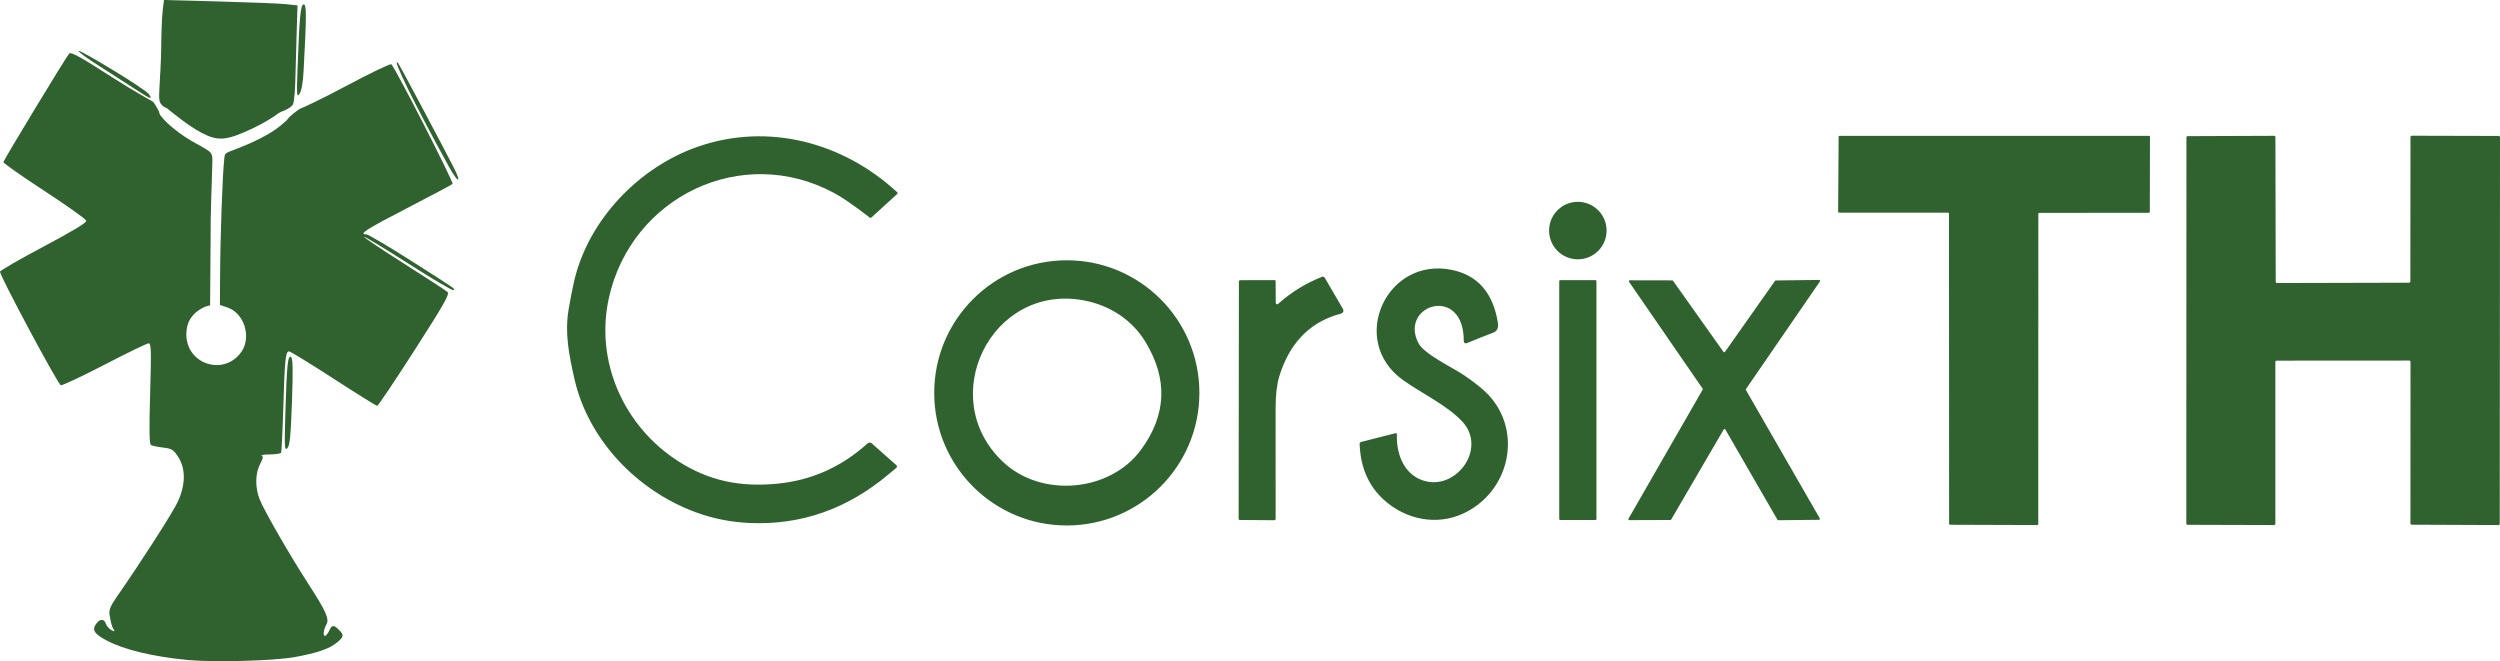 <?xml version="1.0" encoding="utf-8"?>
<svg viewBox="179.918 14.622 1239.185 327.737" width="1239.185" height="327.737" xmlns="http://www.w3.org/2000/svg">
  <path id="path274-6" d="M 1034.313 227.497 L 1008.284 272.127 C 1008.202 272.269 1008.051 272.357 1007.887 272.359 L 987.522 272.441 C 987.16 272.447 986.931 272.057 987.111 271.744 L 1023.877 207.76 C 1023.972 207.604 1023.967 207.405 1023.863 207.254 L 987.371 154.281 C 987.164 153.973 987.383 153.558 987.754 153.556 L 1008.804 153.597 C 1008.955 153.594 1009.098 153.666 1009.187 153.789 L 1034.189 189.022 C 1034.374 189.29 1034.771 189.29 1034.955 189.022 L 1059.753 153.83 C 1059.839 153.711 1059.976 153.64 1060.122 153.638 L 1081.637 153.378 C 1082.014 153.369 1082.245 153.79 1082.034 154.103 L 1045.35 207.446 C 1045.246 207.597 1045.241 207.795 1045.337 207.952 L 1081.951 271.58 C 1082.129 271.887 1081.91 272.273 1081.555 272.277 L 1061.367 272.483 C 1061.198 272.485 1061.041 272.396 1060.956 272.25 L 1035.12 227.497 C 1034.941 227.185 1034.491 227.185 1034.313 227.497 Z M 953.246 153.474 L 970.78 153.474 C 971.03 153.474 971.232 153.675 971.232 153.925 L 971.232 271.935 C 971.232 272.185 971.03 272.387 970.78 272.387 L 953.246 272.387 C 952.996 272.387 952.794 272.185 952.794 271.935 L 952.794 153.925 C 952.794 153.675 952.996 153.474 953.246 153.474 Z M 812.271 164.744 C 812.264 165.349 812.985 165.668 813.447 165.264 C 819.903 159.483 827.17 155.001 835.249 151.819 C 835.73 151.629 836.281 151.82 836.549 152.27 L 845.384 167.411 C 846.214 168.834 845.836 169.759 844.249 170.188 C 828.246 174.442 818.686 185.794 813.994 201.304 C 812.809 205.216 812.212 210.464 812.203 217.047 C 812.175 235.302 812.18 253.553 812.216 271.799 C 812.216 272.176 811.91 272.483 811.532 272.483 L 794.504 272.359 C 794.084 272.35 793.875 272.136 793.875 271.717 L 794.011 154.336 C 794.011 153.789 794.285 153.511 794.832 153.501 L 811.587 153.46 C 812.007 153.46 812.216 153.666 812.216 154.076 L 812.271 164.744 Z M 865.996 262.498 C 858.31 255.586 854.261 246.313 853.851 234.678 C 853.833 234.14 854.083 233.807 854.603 233.679 L 871.522 229.371 C 872.078 229.234 872.347 229.453 872.329 230.027 C 871.987 238.808 875.215 248.396 883.641 252.144 C 900.505 259.653 917.78 237.276 904.595 223.421 C 896.826 215.256 884.83 209.757 875.379 203.028 C 848.024 183.578 867.145 141.493 899.794 148.454 C 912.468 151.153 919.991 159.843 922.362 174.524 C 922.781 177.113 922.002 178.782 920.023 179.53 C 915.819 181.116 911.447 182.853 906.906 184.741 C 906.215 185.027 905.458 184.522 905.47 183.784 C 905.689 155.608 873.437 165.524 882.888 184.508 C 885.665 190.103 899.342 196.435 905.237 200.388 C 910.945 204.209 915.167 207.601 917.903 210.564 C 934.822 228.961 928.093 258.586 905.142 269.186 C 891.861 275.314 876.665 272.1 865.996 262.498 Z M 774.425 209.361 C 774.425 245.657 745.001 275.081 708.705 275.081 C 672.408 275.081 642.984 245.657 642.984 209.361 C 642.984 173.064 672.408 143.64 708.705 143.64 C 745.001 143.64 774.425 173.064 774.425 209.361 Z M 717.13 163.513 C 671.283 154.924 643.189 211.891 677.232 243.705 C 696.203 261.458 729.946 258.586 745.401 237.673 C 758.204 220.348 758.919 202.412 747.549 183.866 C 740.915 173.033 729.795 165.88 717.13 163.513 Z M 976.265 128.909 C 976.265 136.78 969.884 143.161 962.013 143.161 C 954.142 143.161 947.761 136.78 947.761 128.909 C 947.761 121.038 954.142 114.657 962.013 114.657 C 969.884 114.657 976.265 121.038 976.265 128.909 Z M 516.07 243.213 C 531.389 253.033 546.694 256.056 564.68 254.428 C 581.831 252.869 596.913 246.199 609.925 234.418 C 610.525 233.873 611.439 233.867 612.045 234.404 L 624.218 245.209 C 624.63 245.568 624.611 246.217 624.177 246.564 C 623.384 247.193 622.176 248.191 620.553 249.559 C 600 266.911 576.949 275.008 551.399 273.85 C 542.126 273.431 533.226 271.648 524.7 268.502 C 495.663 257.806 471.235 232.558 464.451 201.619 C 462.03 190.554 459.759 179.899 461.77 167.959 C 462.718 162.369 463.644 157.65 464.546 153.802 C 471.645 123.479 496.675 97.396 526 87.275 C 560.713 75.279 597.725 85.114 624.574 109.856 C 624.929 110.185 624.929 110.508 624.574 110.827 L 611.908 122.385 C 611.598 122.677 611.279 122.69 610.951 122.426 C 603.501 116.636 597.643 112.592 593.375 110.294 C 547.583 85.592 492.968 112.209 481.78 162.05 C 474.64 193.823 489.234 226.02 516.07 243.213 Z M 1308.561 154.91 L 1374.036 154.746 C 1374.383 154.746 1374.665 154.464 1374.665 154.117 L 1374.733 82.529 C 1374.733 82.181 1375.015 81.899 1375.362 81.899 L 1418.474 82.009 C 1418.822 82.009 1419.103 82.29 1419.103 82.638 L 1418.98 274.247 C 1418.98 274.594 1418.699 274.876 1418.351 274.876 L 1375.335 274.698 C 1374.988 274.698 1374.706 274.417 1374.706 274.069 L 1374.747 193.973 C 1374.747 193.626 1374.465 193.344 1374.118 193.344 L 1308.383 193.385 C 1308.036 193.385 1307.754 193.667 1307.754 194.014 L 1307.754 274.247 C 1307.754 274.594 1307.473 274.876 1307.125 274.876 L 1264.246 274.753 C 1263.899 274.753 1263.617 274.471 1263.617 274.124 L 1263.672 82.734 C 1263.672 82.386 1263.953 82.105 1264.301 82.105 L 1307.152 81.94 C 1307.5 81.94 1307.782 82.222 1307.782 82.57 L 1307.932 154.281 C 1307.932 154.629 1308.214 154.91 1308.561 154.91 Z M 1190.264 120.566 L 1190.237 274.452 C 1190.237 274.686 1190.047 274.876 1189.813 274.876 L 1146.469 274.726 C 1146.234 274.726 1146.045 274.536 1146.045 274.302 L 1145.976 120.47 C 1145.976 120.236 1145.786 120.046 1145.552 120.046 L 1091.457 120.019 C 1091.223 120.019 1091.033 119.829 1091.033 119.595 L 1091.28 82.392 C 1091.28 82.158 1091.469 81.968 1091.704 81.968 L 1245.179 81.968 C 1245.414 81.968 1245.603 82.158 1245.603 82.392 L 1245.521 119.663 C 1245.521 119.897 1245.332 120.087 1245.097 120.087 L 1190.688 120.142 C 1190.454 120.142 1190.264 120.332 1190.264 120.566 Z" style="fill: rgb(48, 98, 48);"/>
  <path id="path4382" style="color: rgb(0, 0, 0); font-style: normal; font-variant: normal; font-weight: normal; font-stretch: normal; font-size: medium; line-height: normal; font-family: Sans; text-indent: 0px; text-align: start; text-decoration: none; letter-spacing: normal; word-spacing: normal; text-transform: none; writing-mode: lr-tb; direction: ltr; baseline-shift: baseline; text-anchor: start; display: inline; overflow: visible; fill-opacity: 1; stroke: none; stroke-width: 2; marker: none; fill: rgb(48, 98, 48);" d="M 325.857 340.343 C 336.994 338.336 343.29 336.177 346.923 333.12 C 350.43 330.169 350.541 329.449 347.892 326.8 C 345.283 324.191 344.451 324.277 343.074 327.3 C 342.447 328.675 341.501 329.8 340.971 329.8 C 339.882 329.8 340.29 326.697 341.713 324.155 C 343.224 321.454 341.581 317.718 333.118 304.61 C 323.391 289.546 310.861 267.803 308.579 262.03 C 306.309 256.285 306.422 249.146 308.856 244.606 C 310.288 241.935 310.491 240.809 309.606 240.45 C 308.938 240.179 310.728 239.922 313.583 239.879 C 316.438 239.836 318.982 239.462 319.236 239.05 C 319.49 238.637 319.985 228.625 320.337 216.8 C 321.053 192.725 321.452 188.8 323.187 188.8 C 323.85 188.8 333.767 194.875 345.226 202.3 C 356.685 209.725 366.43 215.8 366.882 215.8 C 367.334 215.8 375.672 203.38 385.411 188.199 C 400.069 165.353 402.884 160.385 401.755 159.359 C 401.005 158.678 391.285 152.342 380.154 145.281 C 369.024 138.219 360.119 132.239 360.367 131.991 C 360.614 131.744 370.522 137.736 382.385 145.307 C 394.247 152.878 404.239 158.786 404.589 158.436 C 405.409 157.616 407.393 158.999 383.792 143.942 C 372.462 136.714 362.45 130.8 361.542 130.8 C 357.474 130.8 361.293 128.334 381.642 117.822 C 393.604 111.642 403.777 106.226 404.248 105.786 C 404.958 105.124 376.272 49.043 373.915 46.486 C 373.502 46.038 363.37 50.898 351.399 57.285 C 339.428 63.671 330.201 67.967 329.395 68.201 C 328.247 68.535 325.835 70.418 323.519 72.483 C 322.839 73.089 322.608 73.7 321.765 74.49 C 318.031 77.993 314.411 80.388 309.608 82.875 C 303.649 85.961 300.293 87.182 293.827 89.693 C 291.577 90.566 291.328 91.033 291.116 92.915 C 290.189 101.178 289.085 131.362 288.992 153.8 L 288.921 165.764 C 288.921 165.764 291.584 166.649 292.903 167.125 C 301.118 170.091 304.496 181.701 299.711 188.8 C 291.304 201.273 272.269 195.416 272.277 180.314 C 272.28 174.105 275.215 170.018 280.116 167.379 C 281.698 166.527 282.379 166.348 284.055 165.963 L 284.31 132.883 C 284.213 120.122 284.917 106.71 285.193 94.172 C 285.24 92.035 284.951 90.65 283.476 89.544 C 281.31 87.918 277.243 85.832 277.243 85.832 C 272.761 83.339 269.869 81.393 266.964 79.101 C 264.32 77.016 261.604 74.736 259.308 71.618 C 259.003 71.203 258.8 70.036 258.598 69.629 C 257.752 67.924 256.186 65.328 255.706 65.025 C 253.983 63.94 246.392 59.946 235.392 52.855 C 220.195 43.058 215.116 40.242 214.242 41.13 C 212.919 42.476 181.909 93.609 181.598 94.957 C 181.485 95.449 190.617 101.872 201.892 109.232 C 213.167 116.592 222.523 123.257 222.684 124.044 C 222.879 124.999 215.815 129.268 201.436 136.887 C 189.589 143.164 179.906 148.75 179.918 149.3 C 179.968 151.611 208.727 205.325 210.055 205.586 C 210.854 205.744 220.649 201.131 231.822 195.336 C 242.994 189.541 252.793 184.8 253.596 184.8 C 254.858 184.8 254.959 188.191 254.337 209.656 C 253.818 227.551 253.928 234.704 254.73 235.2 C 255.343 235.579 258.04 236.149 260.724 236.466 C 265.073 236.982 265.891 237.487 268.248 241.122 C 272.049 246.985 271.946 255.068 267.963 263.488 C 265.375 268.958 249.699 293.378 237.912 310.3 C 234.625 315.02 233.838 316.94 234.223 319.3 C 234.938 323.681 235.349 325.14 236.291 326.65 C 236.969 327.737 236.734 327.786 235.08 326.901 C 233.951 326.296 232.742 324.902 232.392 323.801 C 231.562 321.186 229.388 321.254 227.496 323.955 C 225.446 326.882 226.68 328.833 232.572 331.981 C 241.301 336.644 255.448 340.072 272.932 341.759 C 285.812 343.002 315.516 342.207 325.857 340.343 Z M 324.629 213.941 C 325.2 197.991 325.095 192.382 324.213 191.65 C 322.598 190.312 322.11 195.003 321.385 218.8 C 320.851 236.34 320.946 238.147 322.329 236.777 C 323.564 235.554 324.017 231.058 324.629 213.941 Z M 405.009 98.031 C 400.931 89.953 377.776 46.39 377.291 45.883 C 373.414 41.835 385.774 67.054 402.613 97.55 C 406.952 105.408 408.933 105.806 405.009 98.031 Z M 305.501 78.095 C 310.585 75.677 315.069 72.922 317.815 70.85 C 318.648 70.221 320.001 69.761 320.7 69.474 C 323.014 68.526 324.869 67.171 325.203 66.153 C 325.884 64.081 326.186 59.55 326.395 51.3 C 326.604 43.05 326.914 32.025 327.084 26.8 L 327.392 17.3 L 321.716 16.69 C 318.595 16.354 303.7 15.752 288.616 15.351 L 261.191 14.622 L 260.55 19.961 C 260.198 22.897 259.867 31.15 259.816 38.3 C 259.765 45.45 259.144 53.931 258.989 57.194 C 258.793 61.307 258.637 63.433 259.092 64.913 C 259.45 66.077 259.952 66.534 261.034 67.464 C 261.595 67.946 262.242 67.941 262.628 68.254 C 266.199 71.147 273.512 77.117 279.736 80.393 C 287.937 84.71 292.007 84.511 305.501 78.095 Z M 253.832 61.399 C 252.078 58.75 220.504 39.8 218.982 39.812 C 218.107 39.822 221.667 42.56 226.892 45.905 C 232.117 49.25 240.442 54.602 245.392 57.798 C 253.667 63.141 256.079 64.789 253.832 61.399 Z M 330.38 50.123 C 331.884 22.269 331.9 16.8 330.473 16.8 C 328.911 16.8 328.357 22.498 327.412 48.293 C 326.913 61.902 327.003 63.086 328.383 61.116 C 329.346 59.74 330.078 55.714 330.38 50.123 Z"/>
</svg>